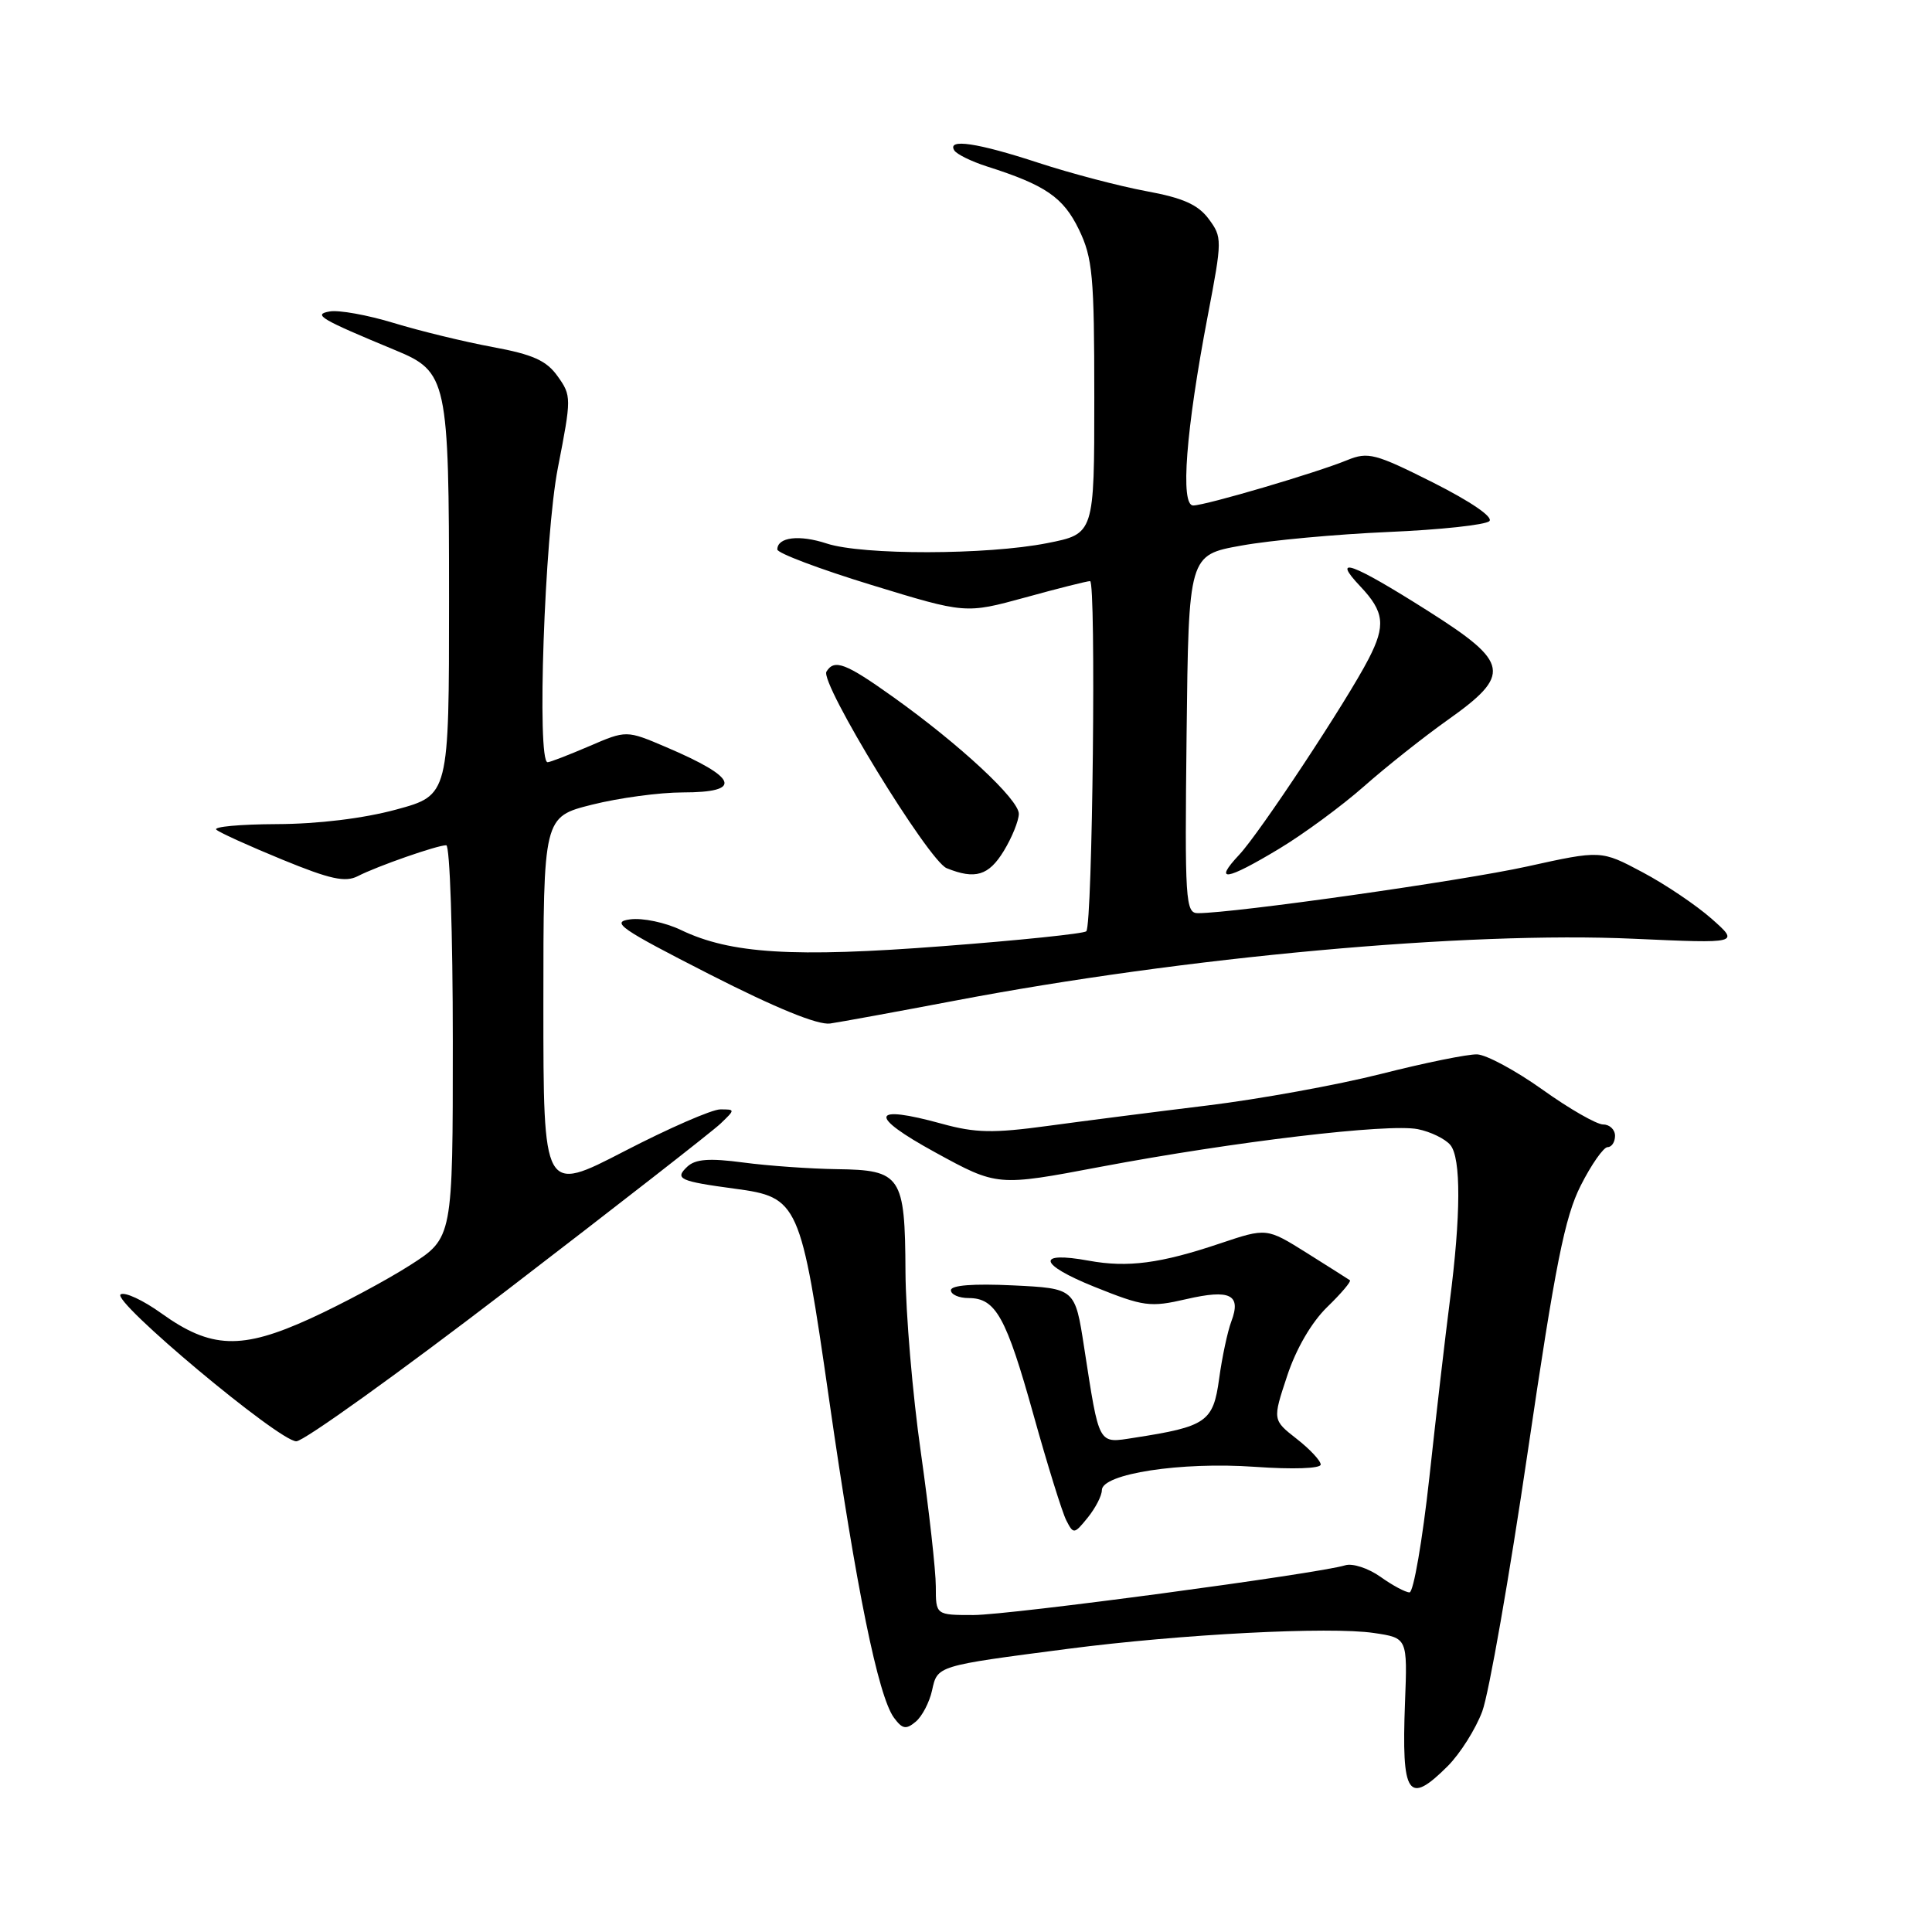 <?xml version="1.0" encoding="UTF-8" standalone="no"?>
<!DOCTYPE svg PUBLIC "-//W3C//DTD SVG 1.1//EN" "http://www.w3.org/Graphics/SVG/1.1/DTD/svg11.dtd" >
<svg xmlns="http://www.w3.org/2000/svg" xmlns:xlink="http://www.w3.org/1999/xlink" version="1.1" viewBox="0 0 256 256">
 <g >
 <path fill="currentColor"
d=" M 191.84 234.01 C 193.48 232.36 195.54 229.10 196.41 226.76 C 197.28 224.42 200.00 208.92 202.44 192.33 C 206.09 167.54 207.34 161.26 209.46 157.08 C 210.87 154.29 212.48 152.00 213.02 152.00 C 213.56 152.00 214.00 151.32 214.00 150.50 C 214.00 149.68 213.29 149.00 212.43 149.00 C 211.57 149.00 207.95 146.93 204.40 144.39 C 200.85 141.86 196.94 139.75 195.72 139.71 C 194.50 139.67 188.78 140.83 183.00 142.30 C 177.22 143.76 166.88 145.64 160.00 146.48 C 153.12 147.32 143.60 148.54 138.83 149.19 C 131.61 150.17 129.26 150.13 124.83 148.91 C 115.33 146.29 114.98 147.80 123.93 152.70 C 132.15 157.20 132.15 157.20 145.82 154.61 C 163.59 151.26 183.96 148.84 187.87 149.62 C 189.57 149.96 191.51 150.91 192.18 151.72 C 193.61 153.44 193.58 161.06 192.10 172.47 C 191.53 176.89 190.31 187.36 189.40 195.75 C 188.48 204.14 187.29 211.00 186.77 211.00 C 186.24 211.00 184.50 210.07 182.91 208.93 C 181.31 207.80 179.21 207.11 178.25 207.41 C 174.63 208.53 133.78 214.00 128.99 214.00 C 124.00 214.00 124.00 214.00 124.00 210.22 C 124.00 208.14 123.11 200.16 122.02 192.47 C 120.92 184.79 120.01 174.00 119.98 168.50 C 119.92 155.80 119.41 155.03 110.89 154.92 C 107.38 154.87 101.80 154.48 98.50 154.04 C 93.98 153.44 92.15 153.58 91.07 154.59 C 89.35 156.21 90.02 156.52 97.38 157.51 C 105.82 158.64 106.10 159.27 109.87 185.50 C 113.46 210.51 116.36 224.74 118.45 227.60 C 119.56 229.11 120.05 229.21 121.33 228.14 C 122.18 227.44 123.15 225.57 123.50 224.00 C 124.22 220.70 124.05 220.75 141.50 218.48 C 156.52 216.53 176.21 215.51 182.06 216.38 C 186.50 217.04 186.50 217.04 186.17 225.60 C 185.70 237.98 186.57 239.27 191.84 234.01 Z  M 146.00 197.46 C 146.00 195.28 156.49 193.67 166.25 194.36 C 171.33 194.72 175.00 194.59 175.00 194.06 C 175.00 193.56 173.57 192.02 171.81 190.65 C 168.62 188.15 168.62 188.15 170.55 182.33 C 171.73 178.74 173.77 175.23 175.85 173.20 C 177.72 171.39 179.07 169.79 178.87 169.64 C 178.67 169.50 176.10 167.87 173.17 166.03 C 167.84 162.69 167.84 162.69 161.67 164.76 C 153.77 167.42 149.43 167.99 144.28 167.05 C 137.23 165.76 137.60 167.52 144.99 170.50 C 151.56 173.14 152.39 173.25 157.20 172.14 C 163.01 170.80 164.50 171.54 163.16 175.09 C 162.66 176.41 161.93 179.84 161.54 182.70 C 160.76 188.41 159.86 189.03 150.29 190.51 C 145.44 191.26 145.70 191.72 143.65 178.51 C 142.45 170.72 142.45 170.72 134.22 170.32 C 128.97 170.07 126.00 170.30 126.00 170.96 C 126.00 171.53 127.06 172.00 128.35 172.00 C 131.94 172.00 133.32 174.49 136.95 187.50 C 138.79 194.10 140.74 200.37 141.28 201.44 C 142.24 203.32 142.33 203.31 144.14 201.08 C 145.16 199.81 146.00 198.19 146.00 197.46 Z  M 67.26 170.89 C 81.69 159.82 94.39 149.92 95.47 148.89 C 97.43 147.01 97.43 147.00 95.44 147.00 C 94.34 147.00 88.61 149.50 82.72 152.55 C 72.00 158.10 72.00 158.10 72.00 133.17 C 72.00 108.24 72.00 108.24 78.46 106.62 C 82.01 105.73 87.41 105.00 90.46 105.00 C 98.51 105.00 97.80 103.06 88.25 98.99 C 83.00 96.75 83.00 96.75 78.06 98.88 C 75.35 100.04 72.88 101.00 72.56 101.00 C 71.11 101.00 72.15 71.05 73.92 62.00 C 75.73 52.72 75.73 52.44 73.90 49.87 C 72.42 47.78 70.63 46.97 65.26 45.98 C 61.54 45.29 55.66 43.86 52.18 42.80 C 48.71 41.74 44.88 41.05 43.68 41.27 C 41.40 41.67 42.44 42.28 52.42 46.42 C 59.27 49.25 59.50 50.32 59.50 79.39 C 59.50 105.37 59.50 105.37 52.50 107.27 C 48.16 108.45 42.14 109.18 36.67 109.20 C 31.81 109.22 28.21 109.55 28.67 109.94 C 29.12 110.34 33.06 112.12 37.42 113.91 C 43.76 116.51 45.75 116.95 47.42 116.09 C 49.96 114.78 57.92 112.00 59.13 112.00 C 59.61 112.00 60.00 123.71 60.00 138.01 C 60.00 164.02 60.00 164.02 54.36 167.63 C 51.25 169.62 45.29 172.81 41.11 174.72 C 31.99 178.88 27.94 178.73 21.38 174.02 C 18.97 172.29 16.55 171.16 15.99 171.51 C 14.67 172.32 36.94 190.96 39.26 190.98 C 40.23 190.99 52.83 181.95 67.26 170.89 Z  M 126.50 132.60 C 157.00 126.79 194.33 123.38 216.50 124.39 C 230.50 125.02 230.50 125.02 226.82 121.76 C 224.80 119.97 220.67 117.18 217.65 115.58 C 212.15 112.65 212.15 112.65 202.32 114.82 C 193.71 116.72 163.59 120.99 158.73 121.00 C 157.08 121.00 156.98 119.40 157.23 97.27 C 157.50 73.54 157.50 73.54 164.50 72.29 C 168.35 71.59 177.11 70.79 183.97 70.49 C 190.83 70.20 196.85 69.55 197.35 69.05 C 197.89 68.51 194.88 66.46 189.89 63.94 C 182.22 60.09 181.28 59.84 178.51 60.97 C 174.39 62.66 159.82 66.95 158.11 66.98 C 156.37 67.01 157.13 57.03 160.04 41.81 C 161.96 31.75 161.96 31.44 160.15 29.00 C 158.74 27.11 156.74 26.22 151.89 25.33 C 148.38 24.68 141.96 23.00 137.62 21.58 C 129.48 18.91 125.46 18.32 126.45 19.93 C 126.77 20.44 128.71 21.39 130.76 22.05 C 138.53 24.52 140.89 26.14 142.96 30.41 C 144.78 34.18 145.00 36.55 145.00 52.69 C 145.00 70.74 145.00 70.74 138.75 71.97 C 130.77 73.55 114.27 73.57 109.55 72.02 C 105.91 70.82 103.00 71.17 103.00 72.81 C 103.00 73.29 108.61 75.41 115.47 77.51 C 127.94 81.33 127.94 81.33 135.84 79.17 C 140.18 77.97 144.05 77.00 144.44 77.00 C 145.26 77.00 144.77 122.57 143.94 123.40 C 143.63 123.71 135.08 124.60 124.94 125.37 C 105.09 126.90 96.79 126.38 90.23 123.23 C 88.18 122.24 85.15 121.60 83.50 121.82 C 80.87 122.16 82.18 123.06 94.00 129.09 C 102.81 133.58 108.37 135.85 110.00 135.62 C 111.38 135.42 118.80 134.06 126.50 132.60 Z  M 133.01 112.75 C 134.10 110.96 134.99 108.75 135.00 107.84 C 135.00 105.93 127.22 98.69 118.37 92.37 C 112.05 87.86 110.56 87.29 109.51 88.99 C 108.60 90.46 123.04 114.07 125.44 115.04 C 129.22 116.57 131.01 116.03 133.01 112.75 Z  M 169.50 112.46 C 172.74 110.51 177.78 106.80 180.72 104.21 C 183.65 101.62 188.63 97.67 191.77 95.44 C 200.33 89.38 200.06 87.83 189.29 81.00 C 179.13 74.56 176.30 73.53 180.25 77.70 C 183.43 81.06 183.64 82.87 181.35 87.30 C 178.49 92.86 166.91 110.38 164.21 113.25 C 160.72 116.97 162.44 116.71 169.50 112.46 Z "/>
</g>
</svg>